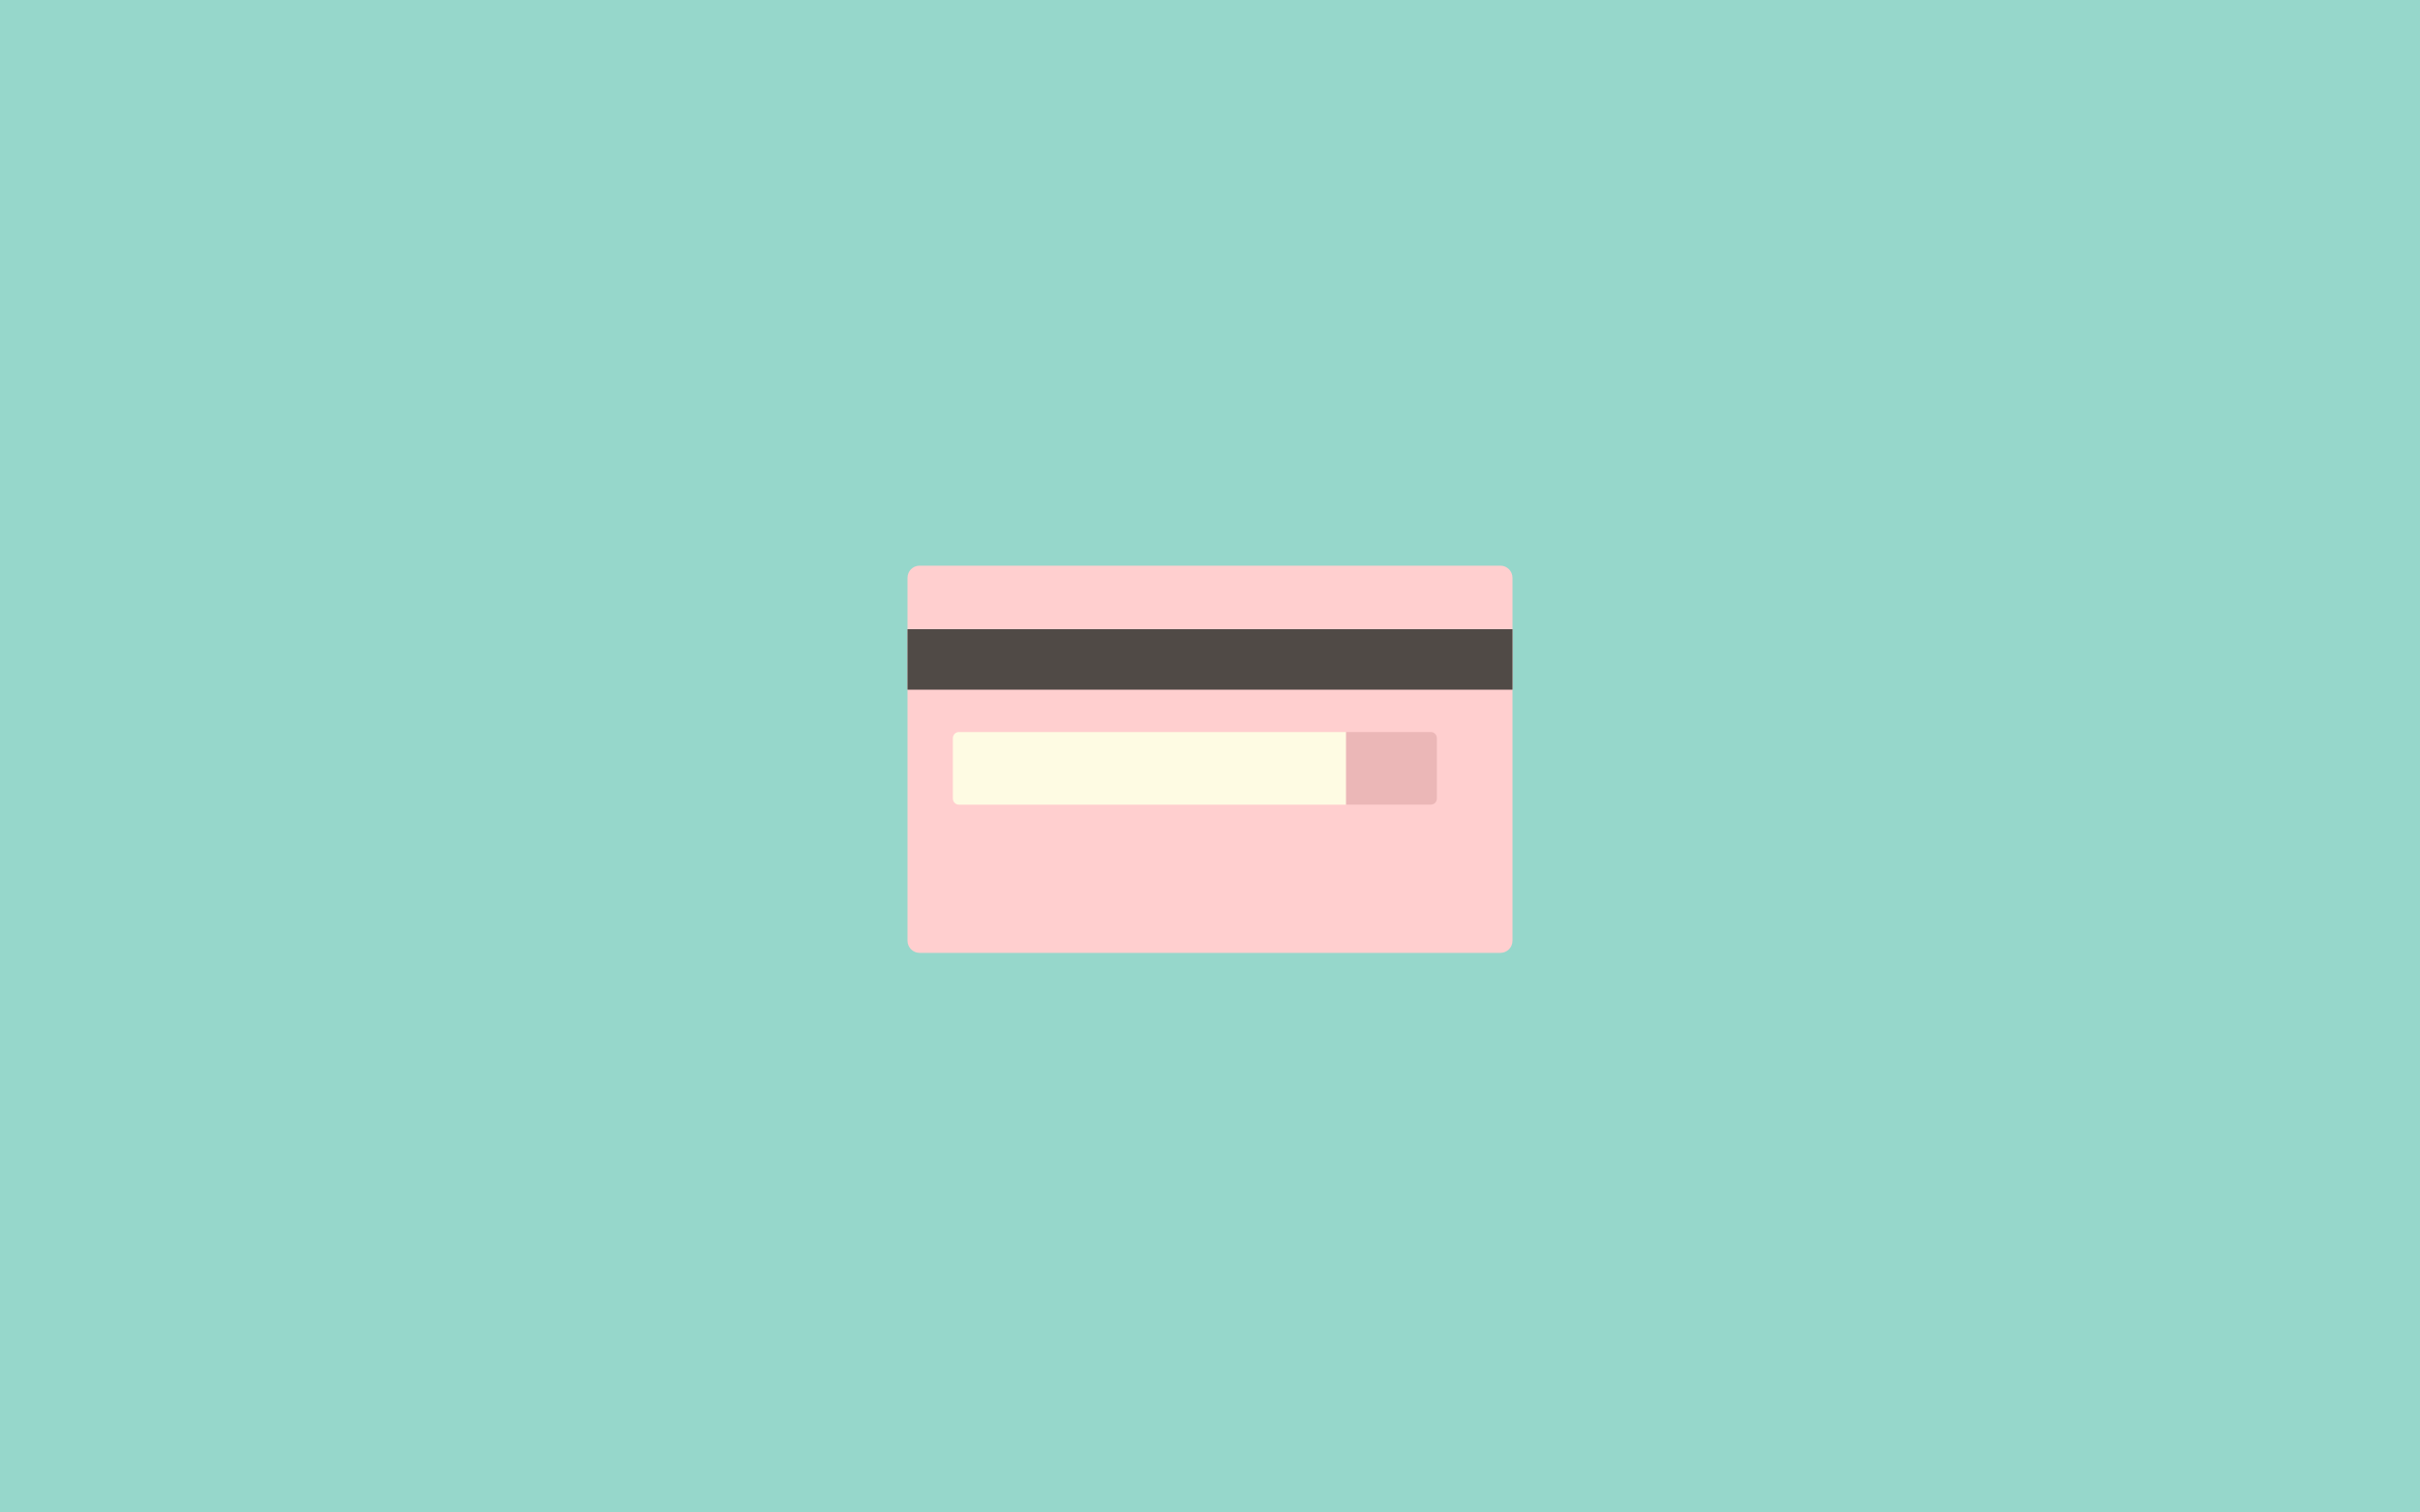 <?xml version="1.0" encoding="UTF-8" standalone="no"?>
<svg width="800px" height="500px" viewBox="0 0 800 500" version="1.1" xmlns="http://www.w3.org/2000/svg" xmlns:xlink="http://www.w3.org/1999/xlink" xmlns:sketch="http://www.bohemiancoding.com/sketch/ns">
    <rect x="0" y="0" width="800" height="500" fill="#808080" stroke="none"/>
    <title>payment</title>
    <description>Created with Sketch (http://www.bohemiancoding.com/sketch)</description>
    <defs></defs>
    <g id="Page 1" stroke="none" stroke-width="1" fill="none" fill-rule="evenodd">
        <g id="payment">
            <path d="M0,0 L0,500 L800,500 L800,0 L0,0 Z M0,0" id="Rectangle 1" fill="#96D7CB"></path>
            <g id="card" transform="translate(290, 187)">
                <path d="M13.995,0 C11.789,0 10,1.785 10,4.007 L10,123.993 C10,126.206 11.79,128 13.995,128 L206.005,128 C208.211,128 210,126.215 210,123.993 L210,4.007 C210,1.794 208.21,0 206.005,0 L13.995,0 Z M13.995,0" id="Rectangle 33" fill="#FFCFCF"></path>
                <path d="M10,21 L10,41 L210,41 L210,21 L10,21 Z M10,21" id="Rectangle 35" fill="#504A46"></path>
            </g>
            <g id="Group" transform="translate(315, 242)">
                <path d="M2.003,0 C0.897,0 0,0.897 0,2.005 L0,21.995 C0,23.102 0.9,24 2.003,24 L130,24 L130,0 L2.003,0 Z M2.003,0" id="Rectangle 5" fill="#FEFBE3"></path>
                <path d="M130,0 L130,24 L158.008,24 C159.108,24 160,23.103 160,21.995 L160,2.005 C160,0.898 159.102,0 158.008,0 L130,0 Z M130,0" id="Rectangle 6" fill="#EBB7B7"></path>
            </g>
        </g>
    </g>
</svg>